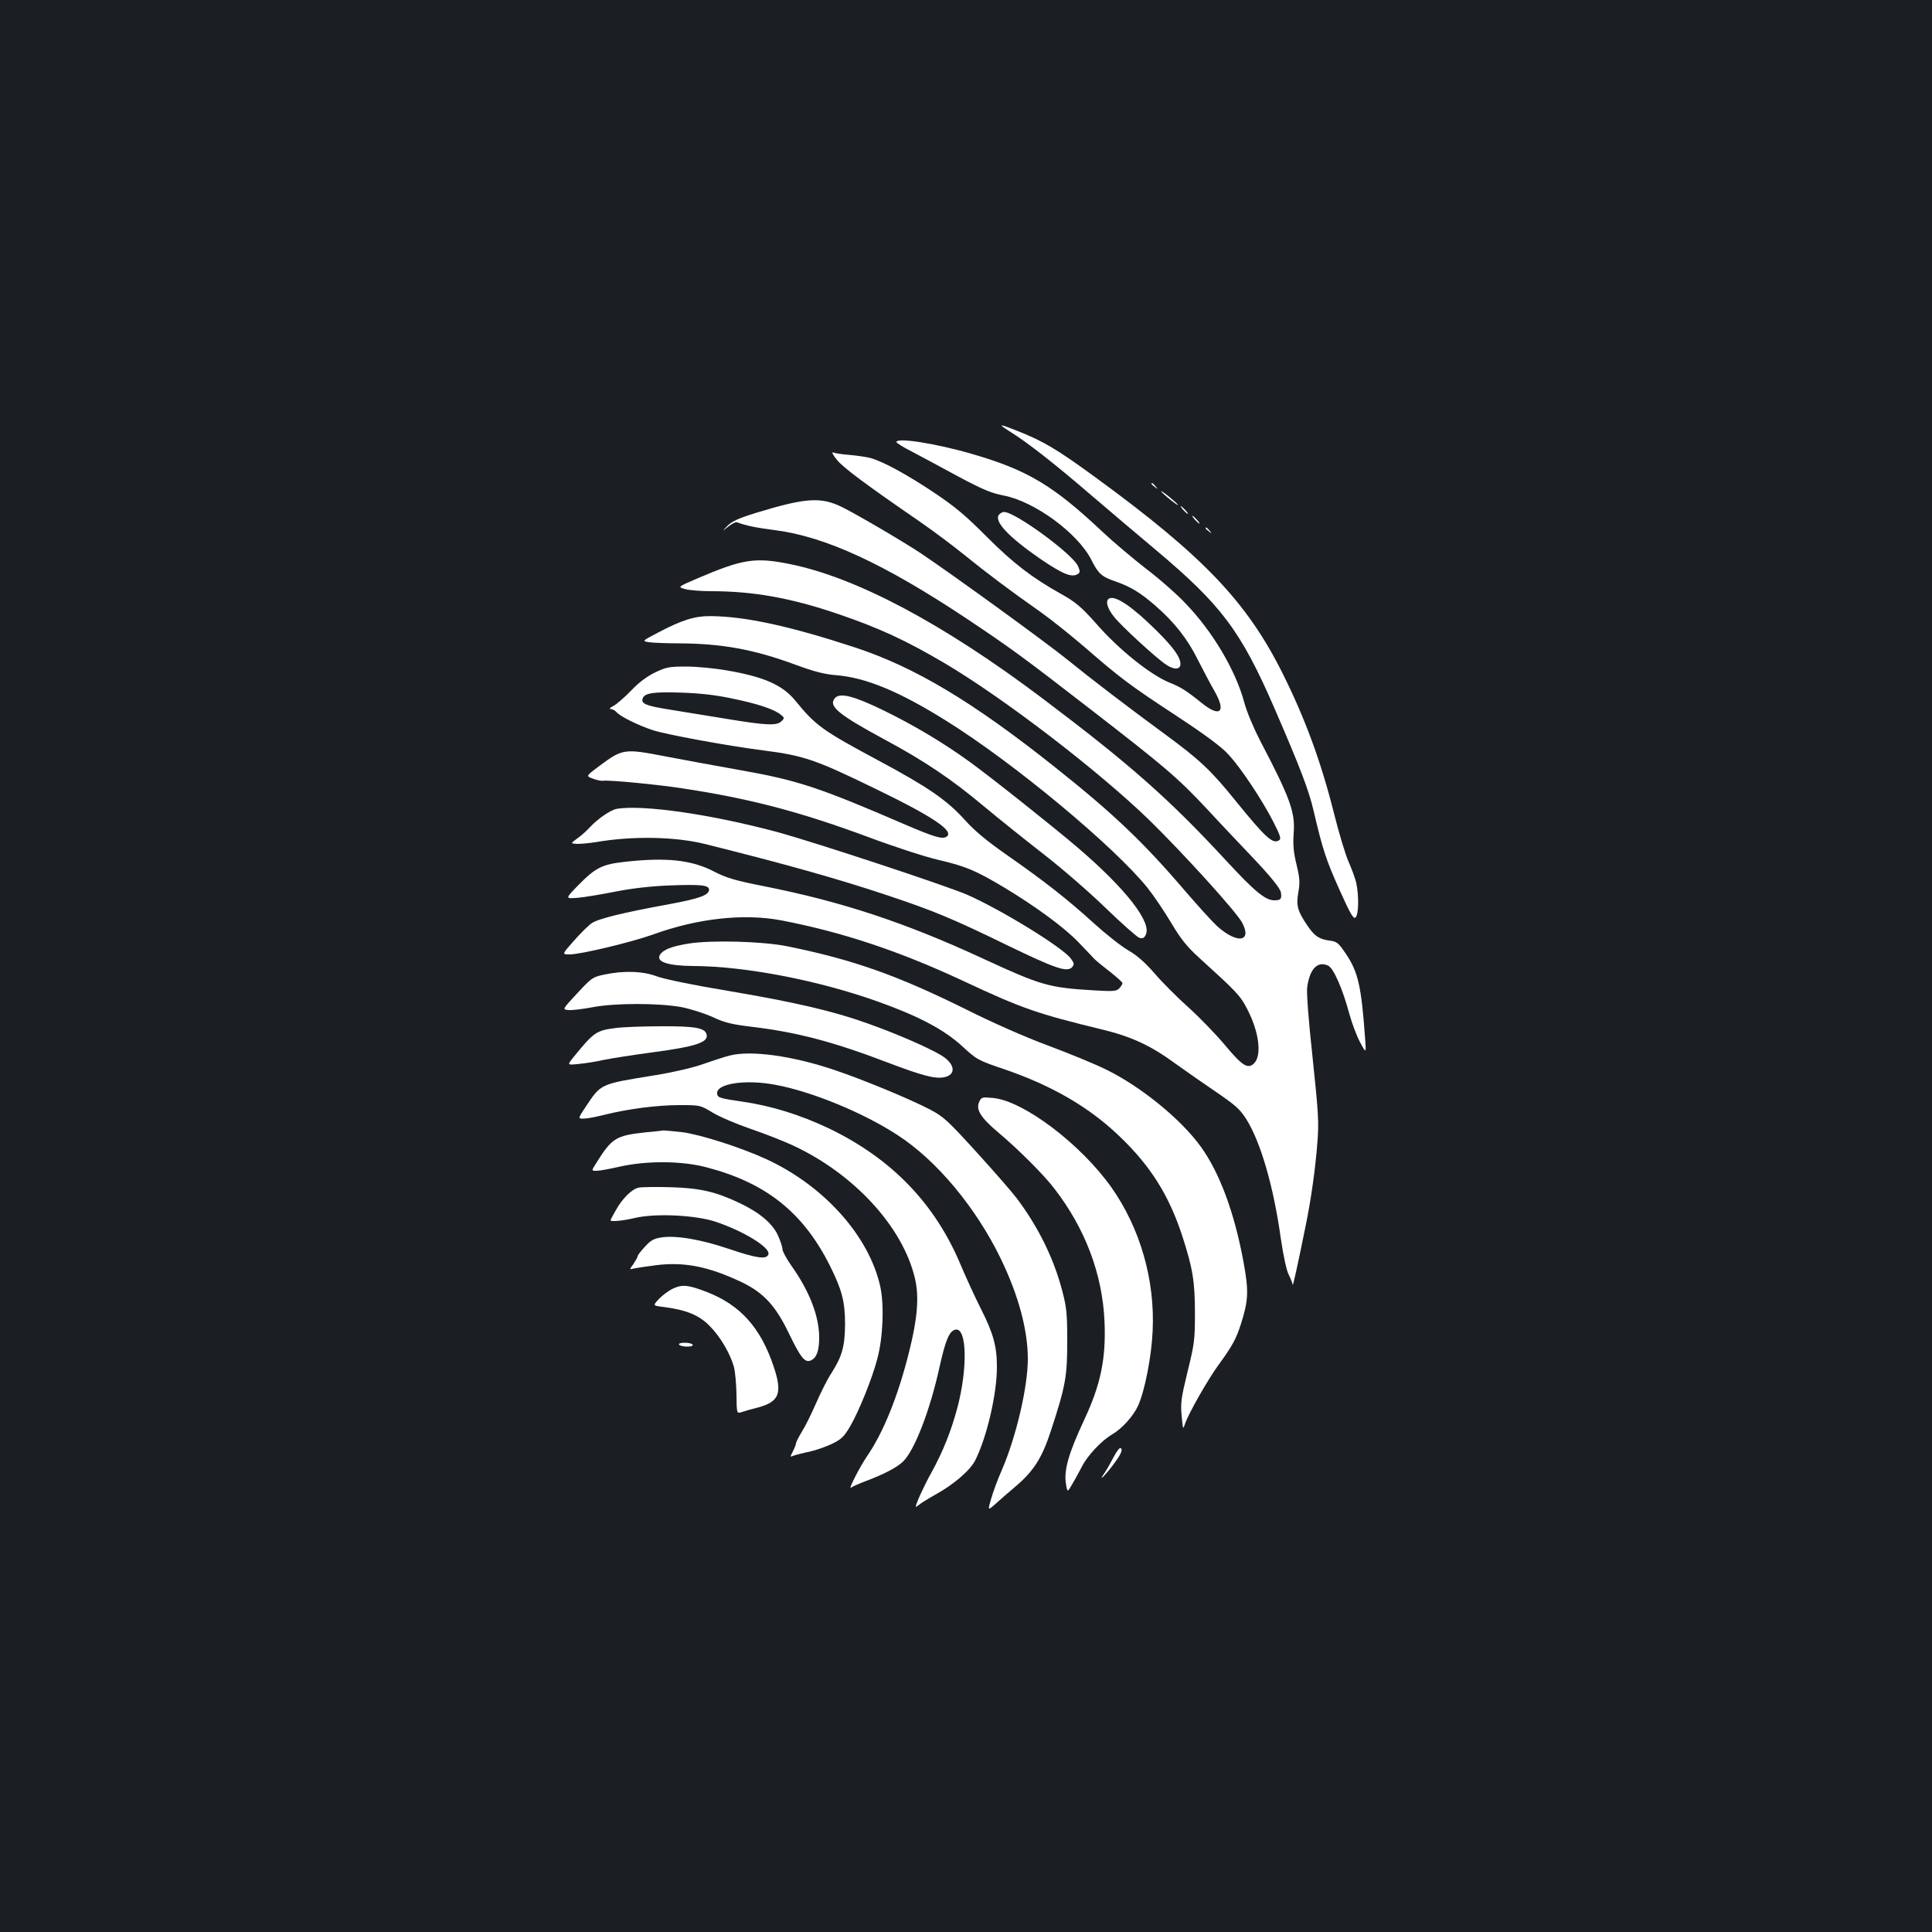 <?xml version="1.0" standalone="no"?>
<!DOCTYPE svg PUBLIC "-//W3C//DTD SVG 20010904//EN"
 "http://www.w3.org/TR/2001/REC-SVG-20010904/DTD/svg10.dtd">
<svg version="1.0" xmlns="http://www.w3.org/2000/svg"
 width="1000pt" height="1000pt" viewBox="0 0 1000 1000"
 preserveAspectRatio="xMidYMid meet">
<rect width="100%" height="100%" fill="#1b1f23"/>
<g transform="translate(0,1000) scale(0.1,-0.1)"
fill="#ffffff" stroke="none">
<path d="M5223 7769 c94 -58 234 -168 419 -327 103 -88 256 -218 340 -288 340
-286 440 -418 615 -821 133 -307 178 -424 203 -533 46 -196 63 -249 132 -403
57 -127 73 -155 84 -146 17 14 18 112 4 179 -6 25 -24 74 -40 110 -16 36 -49
146 -74 245 -67 268 -149 492 -266 727 -185 372 -412 610 -971 1018 -196 143
-267 186 -404 240 -95 38 -102 37 -42 -1z"/>
<path d="M4640 7712 c0 -5 37 -28 83 -51 45 -24 152 -81 238 -128 126 -67 171
-86 235 -98 160 -31 383 -195 453 -333 36 -72 53 -87 126 -112 77 -27 127 -57
204 -124 100 -87 167 -172 221 -281 28 -55 66 -127 85 -160 64 -111 31 -142
-67 -62 -77 62 -107 81 -165 104 -100 41 -263 172 -379 305 -75 85 -108 113
-184 155 -147 82 -246 158 -382 294 -109 110 -164 156 -273 229 -136 91 -258
158 -325 178 -19 6 -68 13 -109 17 -40 3 -80 9 -89 13 -9 3 0 -14 19 -37 32
-41 151 -129 430 -321 68 -47 171 -124 229 -171 116 -94 242 -189 395 -296 55
-39 156 -120 225 -179 188 -163 235 -199 476 -357 155 -102 237 -163 273 -203
65 -70 176 -238 233 -350 35 -69 40 -86 29 -93 -33 -21 -67 9 -224 202 -128
159 -188 215 -361 342 -204 150 -381 285 -508 388 -112 91 -593 440 -763 554
-97 64 -334 203 -410 240 -108 52 -187 46 -440 -31 -94 -29 -126 -44 -150 -68
-30 -31 -30 -31 4 -4 19 15 39 25 45 23 48 -18 97 -28 197 -41 260 -33 564
-173 994 -459 220 -147 288 -196 630 -461 402 -311 459 -360 612 -523 70 -76
171 -182 224 -238 105 -110 156 -173 159 -195 5 -33 -1 -40 -34 -40 -47 0
-103 47 -250 206 -294 318 -495 496 -950 839 -511 385 -961 625 -1306 695
-182 37 -245 27 -483 -75 -100 -43 -100 -43 -61 -54 22 -6 82 -11 135 -11 218
0 413 -35 654 -117 217 -74 353 -137 555 -256 309 -183 796 -557 1059 -812
174 -170 450 -474 480 -530 54 -101 -26 -112 -130 -18 -23 21 -102 108 -175
193 -207 242 -367 394 -667 632 -424 337 -722 515 -1032 617 -335 110 -565
160 -744 162 -86 1 -152 -20 -282 -89 -76 -40 -76 -40 -40 -46 20 -3 90 -6
156 -6 220 -1 386 -31 598 -109 103 -38 154 -51 218 -56 152 -13 324 -84 567
-236 350 -218 869 -650 1042 -865 31 -39 86 -120 121 -179 50 -84 81 -123 142
-179 195 -177 216 -198 251 -266 64 -121 79 -246 35 -286 -31 -28 -60 -10
-149 97 -47 56 -132 144 -190 196 -58 52 -137 131 -175 176 -50 57 -90 92
-135 118 -35 20 -115 83 -178 140 -137 125 -259 220 -451 354 -103 72 -165
123 -218 182 -93 103 -193 171 -445 306 -291 156 -326 181 -431 310 -67 82
-163 124 -355 157 -63 11 -157 20 -210 20 -87 0 -104 -3 -160 -30 -42 -20 -84
-51 -125 -94 -34 -35 -75 -71 -92 -80 -18 -9 -23 -15 -14 -16 9 0 22 -7 30
-16 17 -21 111 -68 187 -93 65 -22 385 -81 572 -105 211 -27 270 -47 586 -201
295 -143 406 -218 363 -246 -22 -14 -64 -1 -214 63 -444 192 -558 230 -855
282 -113 20 -286 52 -386 71 -213 41 -221 40 -341 -49 -71 -53 -71 -53 -35
-66 21 -8 45 -13 55 -11 31 4 278 -19 412 -40 344 -52 605 -120 963 -253 128
-48 288 -100 356 -116 145 -34 193 -54 341 -142 163 -98 312 -207 385 -283 36
-37 74 -77 85 -89 11 -11 49 -42 83 -68 34 -27 62 -52 62 -57 0 -5 -8 -17 -17
-27 -15 -15 -31 -16 -133 -10 -231 14 -270 25 -567 162 -405 188 -737 298
-1144 378 -145 29 -190 42 -255 76 -117 60 -248 73 -462 49 -117 -13 -151 -31
-242 -124 -65 -67 -65 -67 0 -62 36 3 124 18 195 32 87 17 181 28 281 32 161
6 204 2 204 -22 0 -28 -49 -46 -206 -75 -246 -45 -370 -76 -402 -99 -16 -11
-58 -52 -92 -91 -62 -70 -62 -70 -22 -70 58 0 320 63 432 103 231 84 471 110
665 73 317 -61 610 -159 940 -313 305 -143 383 -170 725 -253 147 -36 247 -82
375 -176 50 -36 143 -101 208 -145 101 -69 124 -89 158 -142 74 -118 141 -347
179 -621 14 -92 29 -163 41 -185 10 -20 19 -43 20 -51 0 -14 25 97 68 310 27
132 50 294 60 430 8 101 5 151 -25 435 -21 192 -32 338 -28 365 13 96 54 137
108 112 28 -12 75 -119 110 -249 13 -48 38 -115 56 -148 32 -60 32 -60 25 30
-19 262 -36 334 -98 427 -38 56 -46 64 -82 69 -56 7 -80 23 -115 74 -54 78
-62 108 -50 175 9 51 8 73 -9 144 -16 65 -19 104 -15 163 9 109 -19 184 -174
480 -32 62 -69 149 -81 195 -45 168 -164 369 -305 515 -43 46 -135 127 -205
180 -69 54 -169 138 -222 188 -257 242 -389 321 -673 404 -187 55 -396 88
-396 63z m-853 -1327 c133 -27 220 -56 254 -84 20 -16 20 -18 4 -34 -24 -24
-78 -22 -283 12 -97 16 -233 38 -301 49 -119 19 -145 30 -134 58 10 27 58 34
198 29 96 -3 178 -12 262 -30z"/>
<path d="M5960 7496 c0 -2 8 -10 18 -17 15 -13 16 -12 3 4 -13 16 -21 21 -21
13z"/>
<path d="M6010 7457 c0 -3 21 -22 47 -43 26 -21 44 -33 40 -27 -9 14 -87 77
-87 70z"/>
<path d="M6125 7360 c10 -11 20 -20 23 -20 3 0 -3 9 -13 20 -10 11 -20 20 -23
20 -3 0 3 -9 13 -20z"/>
<path d="M5171 7336 c-28 -33 48 -114 211 -227 119 -81 165 -100 197 -80 12 8
12 14 1 40 -25 61 -325 281 -383 281 -8 0 -20 -6 -26 -14z"/>
<path d="M6185 7310 c10 -11 20 -20 23 -20 3 0 -3 9 -13 20 -10 11 -20 20 -23
20 -3 0 3 -9 13 -20z"/>
<path d="M6240 7266 c0 -2 8 -10 18 -17 15 -13 16 -12 3 4 -13 16 -21 21 -21
13z"/>
<path d="M5743 6903 c-23 -9 -14 -49 22 -94 35 -46 222 -218 272 -250 40 -27
73 -25 73 4 0 35 -36 86 -124 173 -123 122 -209 181 -243 167z"/>
<path d="M4321 6386 c-34 -41 16 -83 258 -214 205 -110 346 -205 512 -344 74
-62 214 -174 309 -248 96 -74 242 -201 324 -281 83 -80 161 -149 173 -153 16
-5 25 -2 33 15 34 63 -102 238 -352 452 -118 101 -451 366 -562 446 -136 98
-288 189 -451 268 -149 72 -219 89 -244 59z"/>
<path d="M3190 5813 c-30 -6 -96 -51 -135 -93 -16 -18 -46 -45 -66 -59 -37
-27 -37 -27 0 -29 20 0 62 4 94 9 190 33 412 29 568 -10 416 -104 683 -179
929 -261 245 -81 349 -124 630 -261 254 -123 315 -144 340 -114 11 14 10 20
-7 43 -42 58 -367 257 -540 332 -115 49 -776 267 -968 320 -349 95 -712 147
-845 123z"/>
<path d="M3564 5116 c-87 -14 -131 -31 -148 -58 -22 -36 40 -57 172 -58 271
-1 652 -75 961 -186 209 -75 338 -144 430 -228 78 -72 83 -74 218 -120 246
-84 438 -195 595 -345 161 -153 258 -306 327 -517 55 -169 66 -238 66 -404 0
-134 -3 -157 -38 -299 -33 -136 -37 -162 -31 -228 7 -75 7 -75 19 -39 19 54
120 231 174 304 71 98 89 131 115 212 38 121 40 168 12 320 -47 254 -123 459
-220 594 -103 143 -312 313 -491 400 -60 30 -198 86 -305 126 -118 44 -281
116 -413 182 -360 179 -591 261 -932 330 -128 26 -395 33 -511 14z"/>
<path d="M3125 4955 c-57 -12 -64 -17 -137 -96 -78 -84 -78 -84 -46 -87 17 -2
72 5 122 14 115 23 345 23 464 1 46 -9 118 -32 160 -51 64 -30 99 -38 206 -51
232 -28 418 -77 696 -183 182 -69 248 -87 296 -78 65 13 58 69 -13 113 -66 40
-233 113 -383 166 -179 64 -372 109 -720 168 -182 30 -331 61 -369 75 -73 28
-175 31 -276 9z"/>
<path d="M3187 4679 c-102 -13 -113 -21 -222 -155 -29 -37 -29 -37 30 -31 33
3 92 12 130 21 39 8 154 26 258 40 212 28 281 50 275 88 -5 37 -54 47 -238 46
-91 0 -196 -4 -233 -9z"/>
<path d="M3775 4536 c-27 -7 -89 -27 -137 -44 -50 -18 -153 -42 -245 -57 -291
-47 -281 -43 -363 -166 -39 -59 -39 -59 -9 -59 17 0 65 9 108 20 120 30 271
50 388 50 107 0 107 0 172 -39 36 -22 126 -60 199 -85 73 -25 172 -64 219 -86
316 -148 567 -422 629 -688 22 -93 13 -206 -30 -377 -57 -230 -134 -421 -220
-545 -37 -55 -98 -174 -81 -160 6 5 42 21 79 35 92 35 156 68 189 99 59 55
140 263 189 486 32 145 52 193 85 198 58 9 62 -203 8 -406 -32 -119 -74 -225
-133 -332 -40 -72 -82 -164 -82 -179 0 -2 8 3 18 11 9 8 46 31 82 51 95 52
180 125 207 177 60 118 113 343 113 484 0 107 -18 174 -84 304 -30 59 -75 158
-101 219 -134 323 -360 557 -688 714 -146 69 -297 116 -445 137 -115 17 -127
20 -130 40 -8 53 144 77 302 47 189 -35 456 -145 633 -261 202 -131 405 -375
533 -639 92 -190 140 -369 140 -519 0 -146 -61 -405 -135 -576 -21 -47 -45
-113 -55 -148 -18 -62 -18 -62 24 -25 23 21 68 60 100 87 96 81 140 150 186
292 76 232 84 280 84 464 0 146 -4 176 -27 263 -44 166 -123 326 -233 473 -24
32 -118 140 -209 240 -152 167 -172 185 -243 222 -103 54 -350 156 -491 203
-221 75 -437 104 -546 75z"/>
<path d="M5068 4296 c-18 -40 9 -82 103 -161 101 -85 234 -218 287 -288 159
-206 248 -441 259 -687 8 -192 -19 -326 -107 -513 -81 -174 -105 -260 -92
-332 7 -40 7 -40 33 5 15 25 36 65 49 89 28 56 100 133 154 165 55 32 113 97
138 153 34 78 68 251 74 383 13 265 -65 534 -214 745 -158 223 -455 448 -613
462 -56 5 -59 5 -71 -21z"/>
<path d="M3341 4139 c-155 -17 -174 -29 -258 -164 -22 -35 -22 -35 5 -35 16 0
70 10 122 22 140 31 322 30 451 -5 306 -81 496 -233 634 -507 63 -126 79 -187
79 -305 -1 -114 -15 -165 -71 -253 -20 -30 -55 -100 -79 -155 -24 -55 -57
-122 -74 -148 -16 -27 -30 -54 -30 -60 0 -5 -7 -24 -16 -41 -15 -29 -15 -31 2
-23 11 4 48 14 83 21 36 8 90 27 120 42 47 23 61 37 93 92 46 81 112 244 139
347 30 112 36 280 15 375 -58 260 -290 520 -589 658 -133 61 -342 128 -437
140 -46 5 -89 9 -95 9 -5 -1 -48 -6 -94 -10z"/>
<path d="M3307 3853 c-35 -6 -86 -56 -120 -118 -15 -26 -27 -49 -27 -51 0 -9
64 -3 127 12 106 25 313 15 418 -20 148 -50 285 -135 272 -169 -10 -27 -60
-20 -202 28 -144 49 -275 72 -352 60 -39 -6 -55 -15 -85 -48 -21 -22 -38 -45
-38 -50 0 -5 -10 -22 -21 -39 -21 -28 -21 -30 -3 -25 10 3 63 11 117 18 148
19 274 -6 447 -88 112 -54 175 -122 243 -264 63 -130 84 -156 117 -139 28 15
40 50 40 117 0 110 -50 240 -144 372 -25 36 -46 74 -46 85 0 12 -11 44 -24 73
-29 62 -96 118 -200 167 -122 58 -205 77 -356 81 -74 2 -148 1 -163 -2z"/>
<path d="M3485 3331 c-22 -10 -55 -34 -74 -54 -33 -35 -33 -35 25 -42 116 -15
183 -42 238 -99 55 -55 107 -145 125 -212 6 -23 12 -86 13 -141 1 -100 1 -100
27 -92 14 5 52 16 85 24 110 30 127 74 80 213 -67 200 -172 317 -344 384 -95
37 -128 41 -175 19z"/>
<path d="M3515 3040 c3 -5 22 -10 41 -10 21 0 33 4 29 10 -3 6 -22 10 -41 10
-21 0 -33 -4 -29 -10z"/>
<path d="M5764 2458 c-15 -29 -36 -66 -47 -82 -35 -49 -3 -20 40 36 45 59 57
85 43 93 -5 3 -21 -18 -36 -47z"/>
</g>
</svg>
